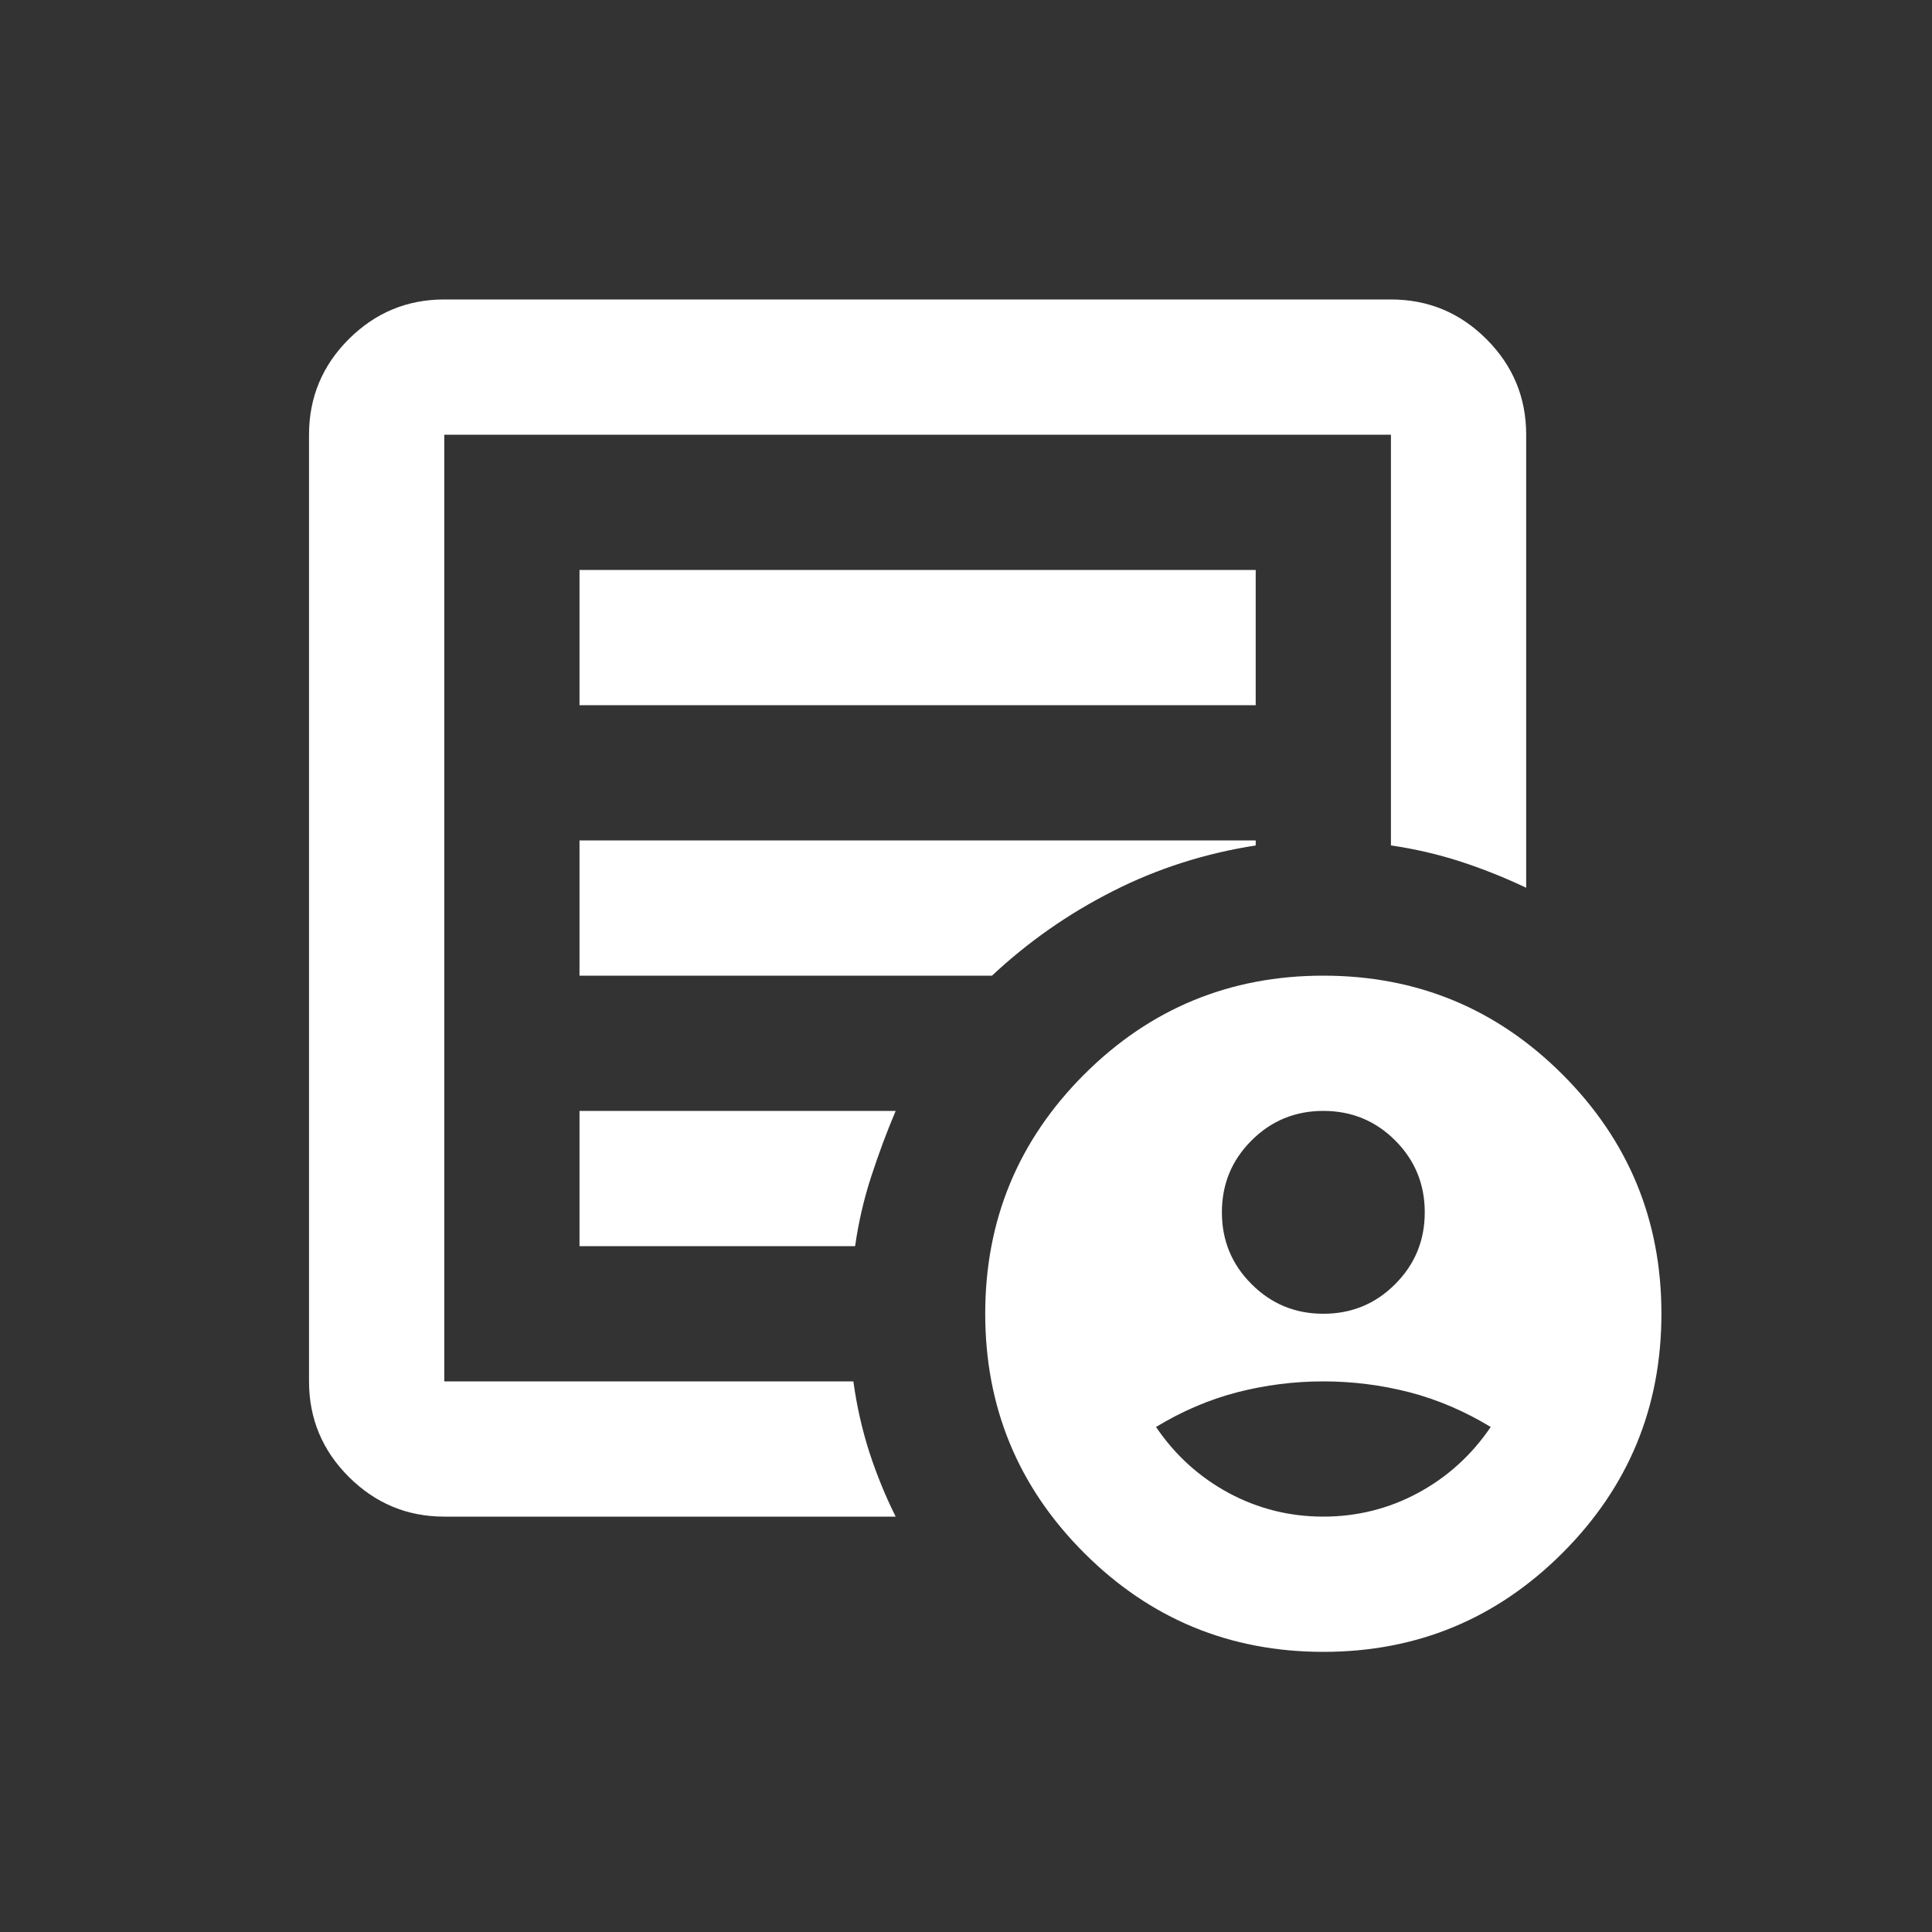 <svg width='20' height='20' viewBox='0 0 20 20' fill='none' xmlns='http://www.w3.org/2000/svg'><rect x="0" y="0" width="20" height="20" fill="#333333" stroke="none"/><path d='M13.699 13.6C13.991 13.6 14.239 13.498 14.443 13.293C14.647 13.089 14.749 12.841 14.749 12.55C14.749 12.258 14.647 12.01 14.443 11.806C14.239 11.602 13.991 11.5 13.699 11.5C13.408 11.5 13.16 11.602 12.956 11.806C12.751 12.01 12.649 12.258 12.649 12.55C12.649 12.841 12.751 13.089 12.956 13.293C13.16 13.498 13.408 13.6 13.699 13.6ZM13.699 15.7C14.049 15.7 14.376 15.618 14.679 15.455C14.983 15.291 15.233 15.064 15.432 14.772C15.163 14.609 14.883 14.489 14.592 14.413C14.3 14.338 14.003 14.3 13.699 14.3C13.396 14.3 13.098 14.338 12.807 14.413C12.515 14.489 12.235 14.609 11.967 14.772C12.165 15.064 12.416 15.291 12.719 15.455C13.023 15.618 13.349 15.7 13.699 15.7ZM4.599 15.7C4.214 15.7 3.885 15.562 3.61 15.288C3.336 15.014 3.199 14.685 3.199 14.3V4.5C3.199 4.115 3.336 3.785 3.61 3.511C3.885 3.237 4.214 3.1 4.599 3.1H14.399C14.784 3.1 15.114 3.237 15.388 3.511C15.662 3.785 15.799 4.115 15.799 4.5V9.19C15.578 9.085 15.35 8.994 15.117 8.918C14.883 8.843 14.644 8.787 14.399 8.752V4.5H4.599V14.3H8.834C8.869 14.556 8.925 14.801 9 15.035C9.076 15.268 9.167 15.49 9.272 15.7H4.599ZM4.599 14.3V4.5V8.752V8.7V14.3ZM5.999 12.9H8.852C8.887 12.655 8.942 12.415 9.018 12.182C9.094 11.949 9.178 11.721 9.272 11.5H5.999V12.9ZM5.999 10.1H10.269C10.643 9.75 11.06 9.458 11.521 9.225C11.981 8.991 12.474 8.834 12.999 8.752V8.7H5.999V10.1ZM5.999 7.3H12.999V5.9H5.999V7.3ZM13.699 17.1C12.731 17.1 11.905 16.758 11.223 16.076C10.54 15.393 10.199 14.568 10.199 13.6C10.199 12.631 10.54 11.806 11.223 11.123C11.905 10.441 12.731 10.1 13.699 10.1C14.668 10.1 15.493 10.441 16.175 11.123C16.858 11.806 17.199 12.631 17.199 13.6C17.199 14.568 16.858 15.393 16.175 16.076C15.493 16.758 14.668 17.1 13.699 17.1Z' fill='white'/></svg>
